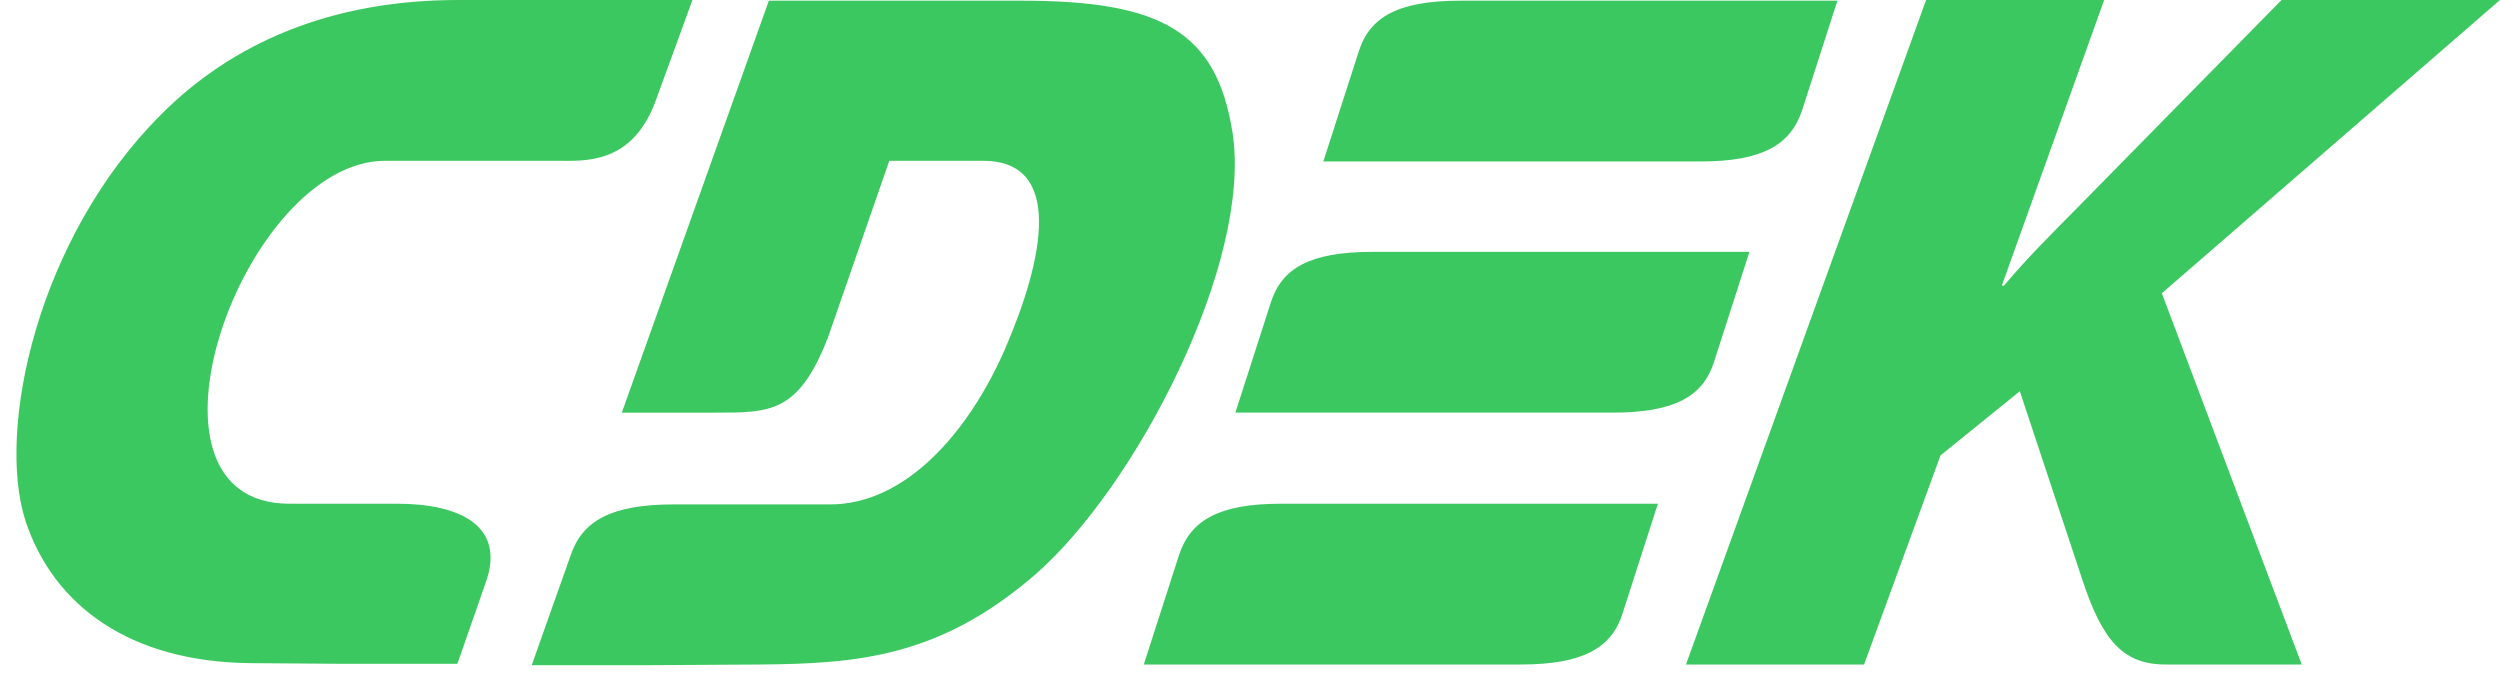 <svg width="110" height="30" fill="none" xmlns="http://www.w3.org/2000/svg"><path fill-rule="evenodd" clip-rule="evenodd" d="M17.492 22.164h-4.758c-7.424 0-2.03-15.09 4.22-15.09h7.518c1.205 0 3.33.213 4.378-2.641L30.468 0h-10.31c-5.584 0-9.93 1.882-13.071 5.04-5.425 5.404-7.265 13.845-5.964 17.883 1.237 3.735 4.6 6.194 9.866 6.255l4.092.03h5.044l1.238-3.552c.92-2.52-1.142-3.492-3.87-3.492zm57.929-6.254l1.554-4.828H60.383c-2.76 0-3.997.729-4.473 2.247l-1.554 4.827h16.592c2.76 0 3.997-.728 4.473-2.246zm-23.54 8.5l-1.554 4.828h16.592c2.728 0 3.997-.728 4.473-2.246l1.554-4.828H56.355c-2.729 0-3.966.729-4.474 2.247zm27.41-19.552L80.846.03H64.254c-2.76 0-3.998.729-4.473 2.247l-1.555 4.828h16.592c2.728 0 3.965-.729 4.473-2.247zm-25.062.971C53.53 1.336 51.025.03 44.934.03H33.83l-6.47 18.126h4.092c2.443 0 3.68.03 4.98-3.31l2.697-7.772h4.124c3.522 0 2.729 4.22.952 8.32-1.586 3.612-4.346 6.8-7.677 6.8h-6.884c-2.76 0-4.03.73-4.537 2.247l-1.713 4.828h5.044l4.95-.03c4.377-.031 7.962-.335 12.15-3.948 4.44-3.856 9.58-13.754 8.692-19.462zM110 0h-9.612l-9.042 9.2c-1.047 1.062-2.125 2.125-3.172 3.37h-.095L92.583 0h-7.835L74.183 29.238h7.836l3.363-9.2 3.49-2.823 2.76 8.32c.856 2.58 1.744 3.703 3.648 3.703h5.996l-6.155-16.334L110 0z" fill="#3CC860"/></svg>